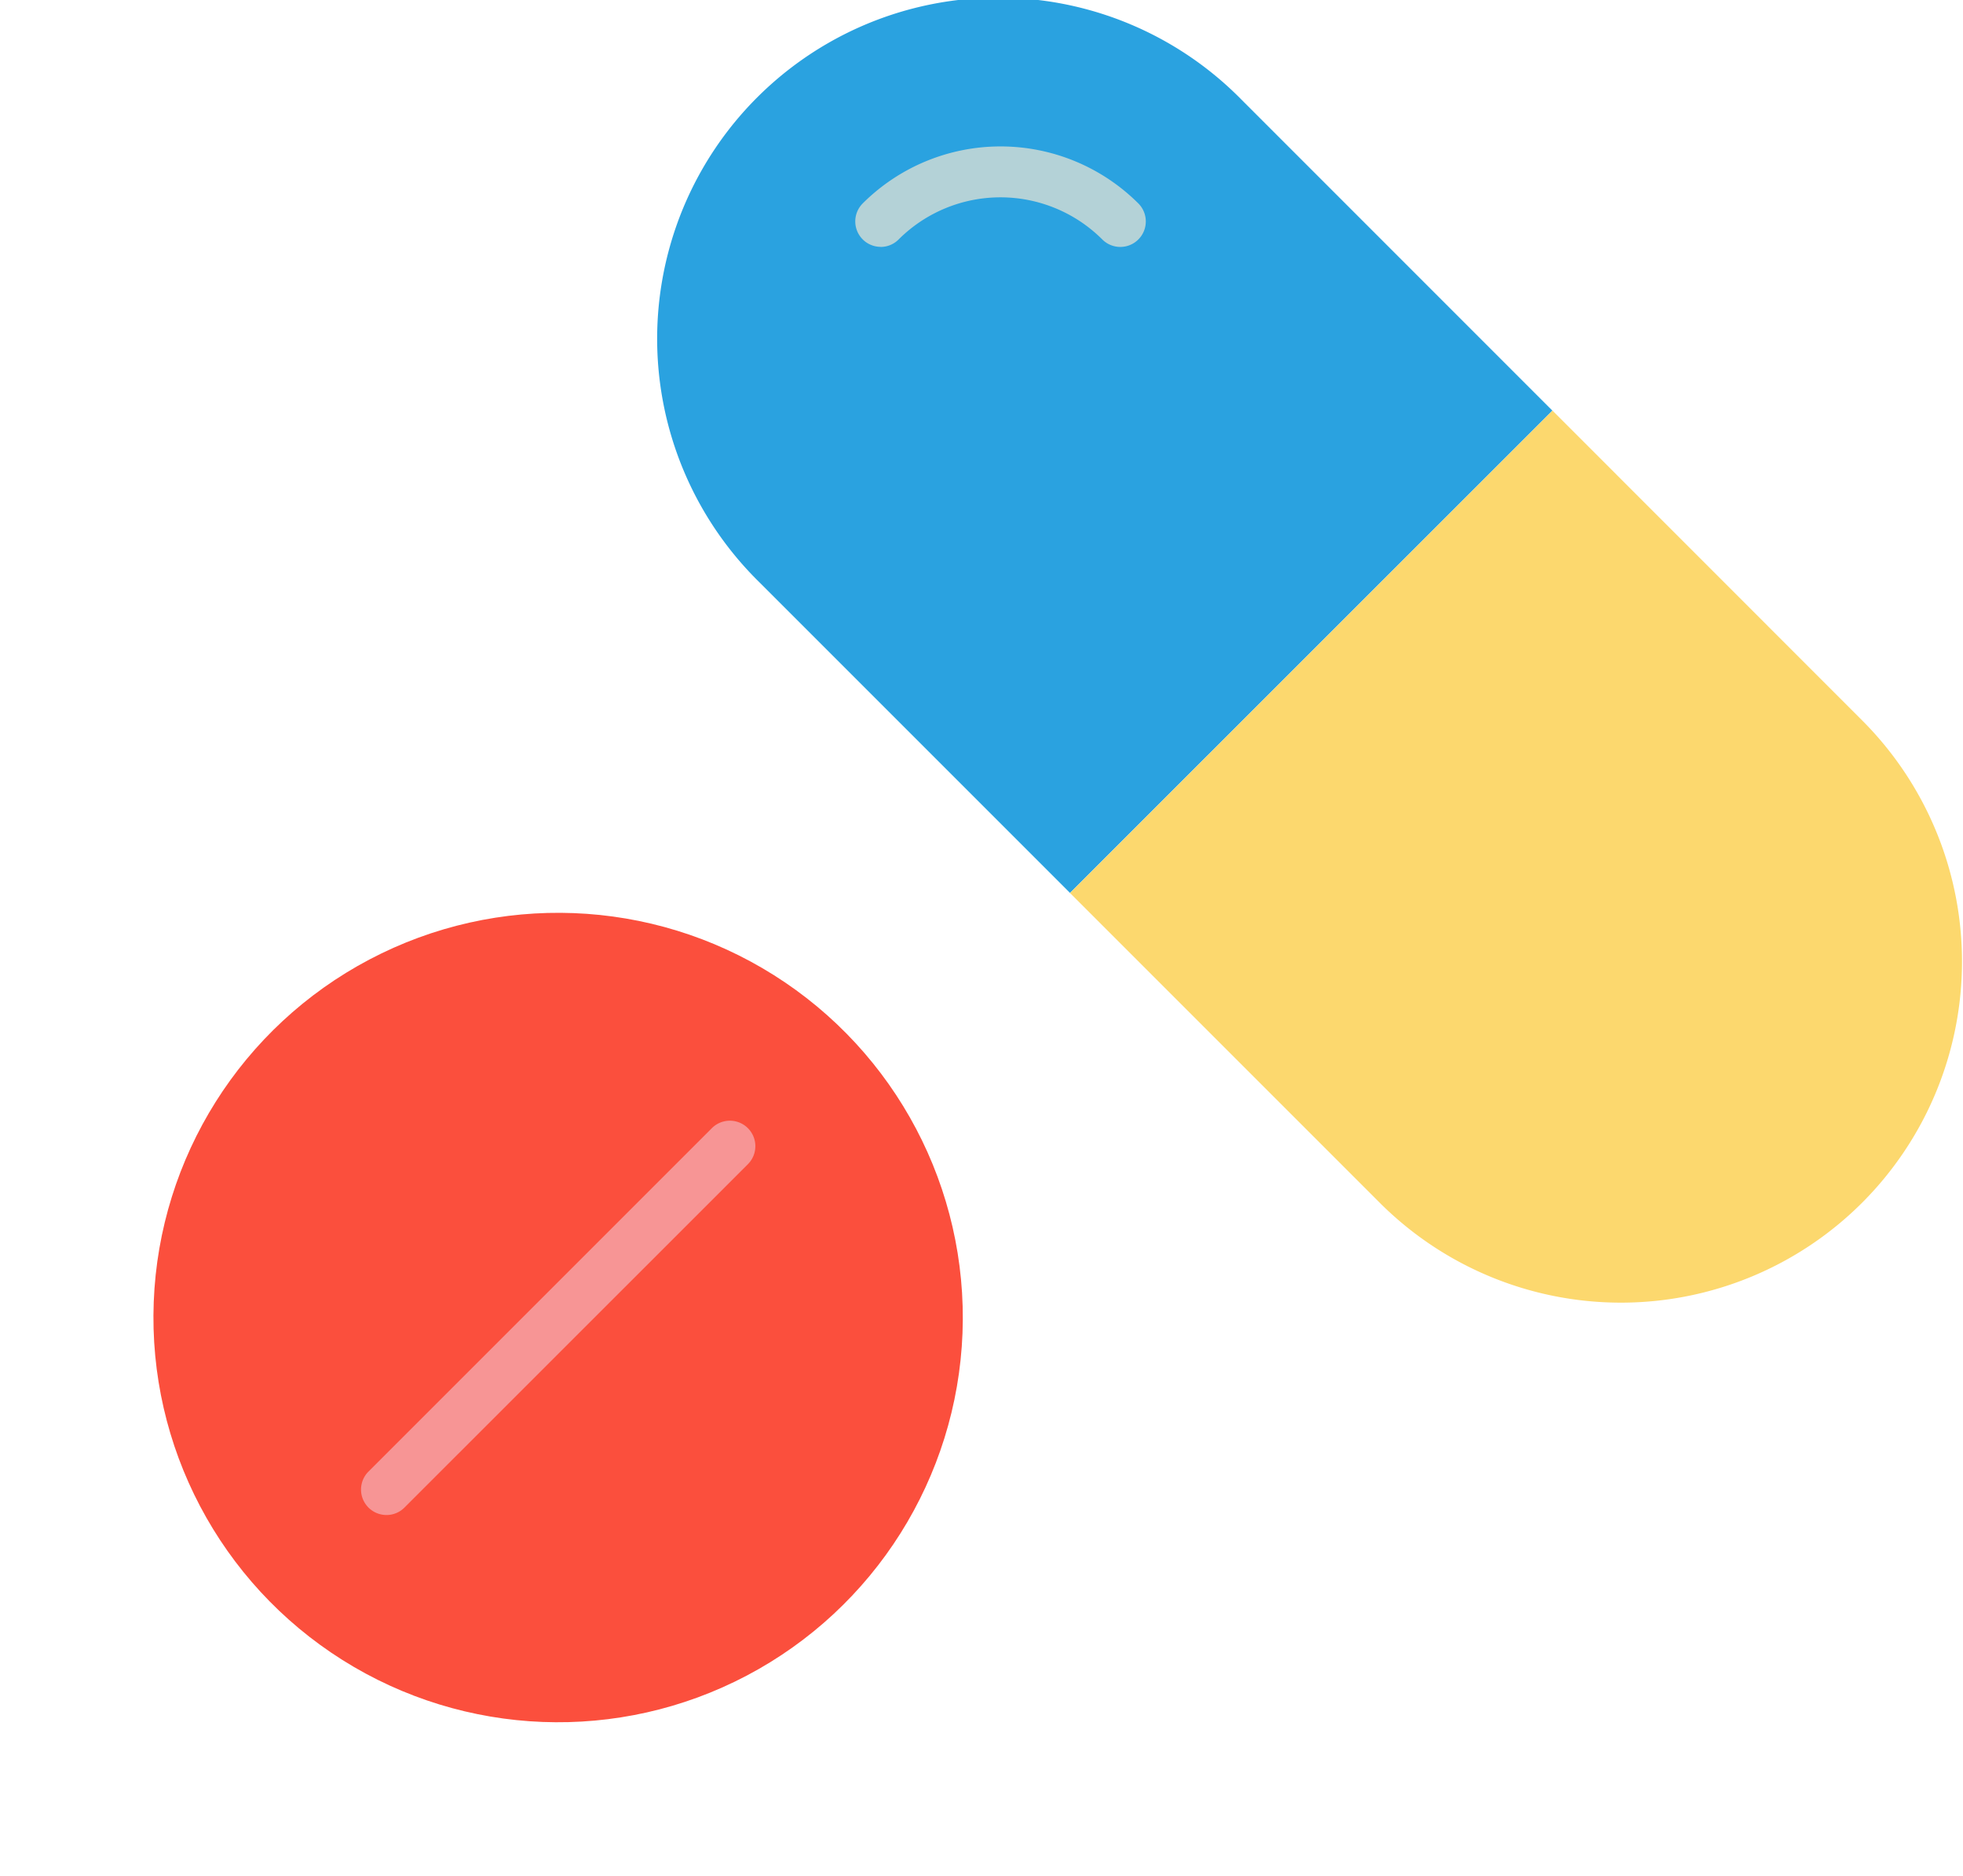 <svg xmlns="http://www.w3.org/2000/svg" width="54.468" height="52.042" viewBox="0 0 54.468 52.042">
  <g id="medicine" transform="translate(8.807 -4.746)">
    <path id="Path_2157" data-name="Path 2157" d="M52.721,7.518A9.464,9.464,0,1,0,39.336,20.9l8.62,8.62L61.341,16.139Z" transform="translate(-27.073 0)" fill="#2aa2e0"/>
    <path id="Path_2158" data-name="Path 2158" d="M50.744,17.6a.706.706,0,0,1-.5-1.205,5.414,5.414,0,0,1,7.648,0,.706.706,0,1,1-1,1,4,4,0,0,0-5.652,0,.7.7,0,0,1-.5.207Z" transform="translate(-35.113 -6.005)" fill="#b4d2d7"/>
    <path id="Path_2159" data-name="Path 2159" d="M86.818,41.616,78.2,32.995,64.813,46.379,73.434,55A9.464,9.464,0,0,0,86.818,41.616Z" transform="translate(-43.929 -16.856)" fill="#fcd86e"/>
    <circle id="Ellipse_204" data-name="Ellipse 204" cx="11.229" cy="11.229" r="11.229" transform="translate(-8.807 44.816) rotate(-57.788)" fill="#fb4f3d"/>
    <path id="Path_2160" data-name="Path 2160" d="M16.738,92.787a.706.706,0,0,1-.5-1.205l9.528-9.528a.706.706,0,1,1,1,1L17.237,92.58a.7.7,0,0,1-.5.207Z" transform="translate(-14.821 -46.007)" fill="#f79595"/>
  </g>
</svg>
